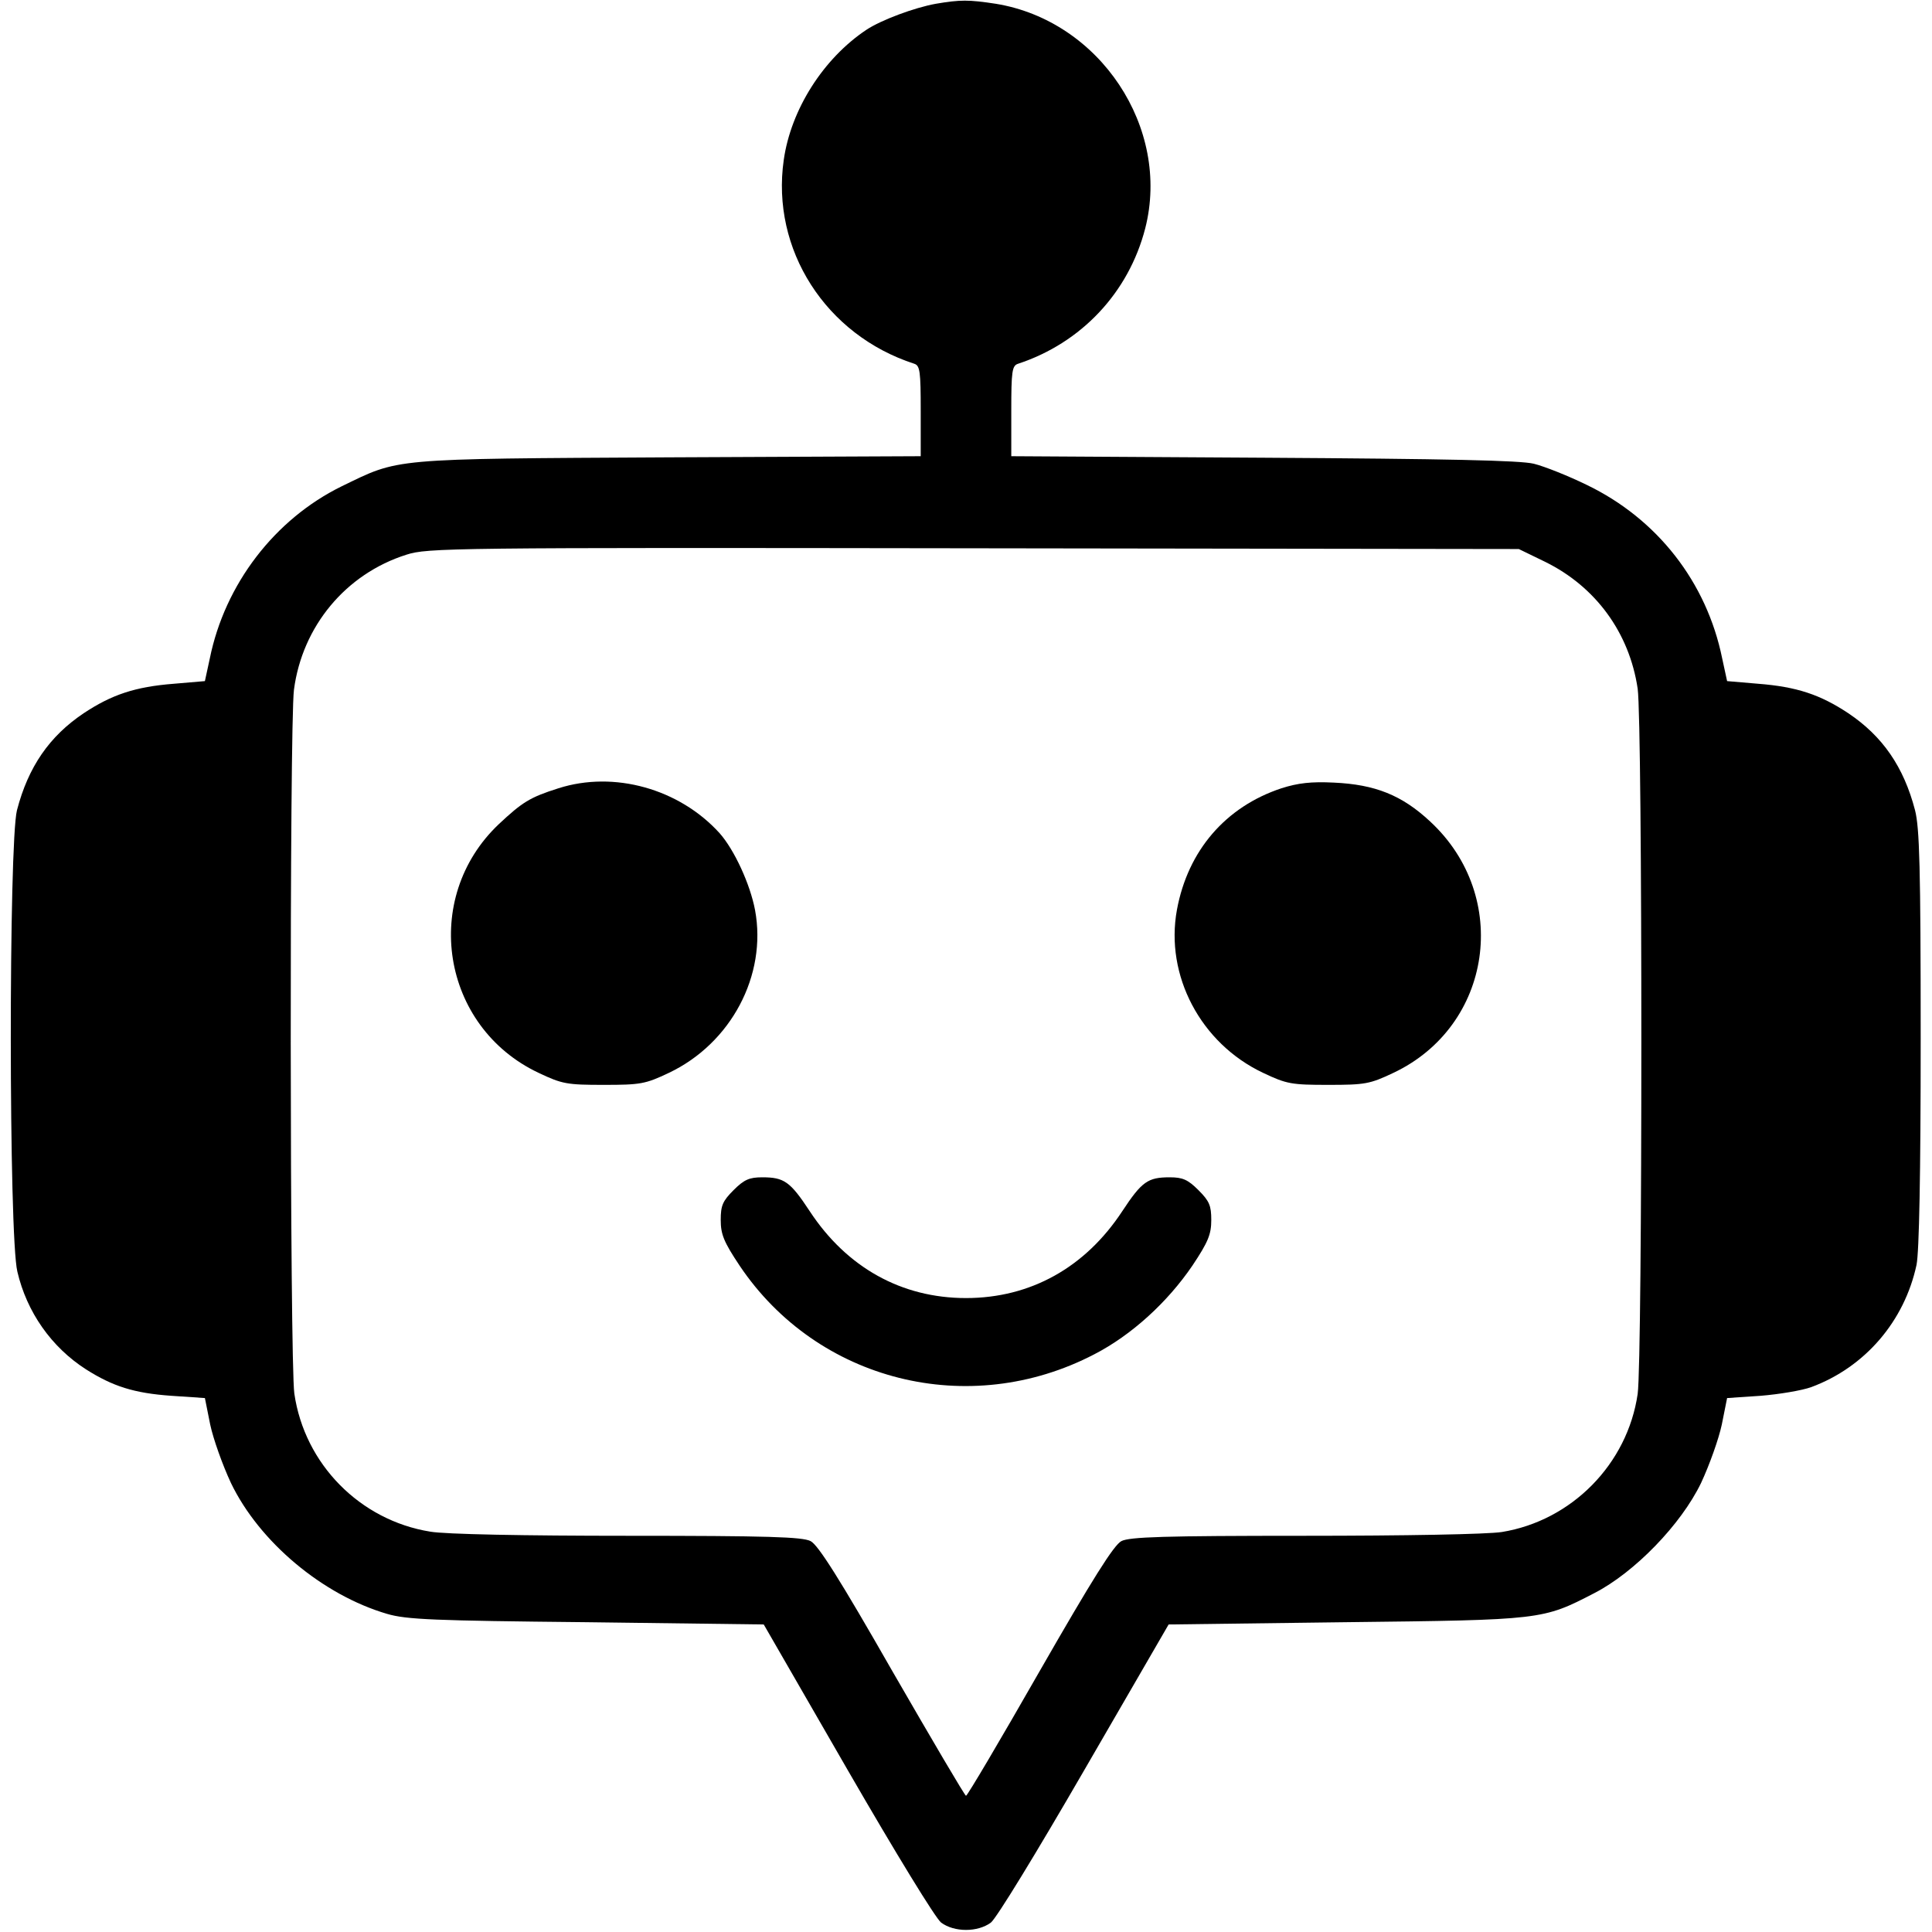<?xml version="1.0" standalone="no"?>
<!DOCTYPE svg PUBLIC "-//W3C//DTD SVG 20010904//EN"
 "http://www.w3.org/TR/2001/REC-SVG-20010904/DTD/svg10.dtd">
<svg version="1.0" xmlns="http://www.w3.org/2000/svg"
 width="512pt" height="512pt" viewBox="0 0 512 512"
 preserveAspectRatio="xMidYMid meet">

<g transform="translate(0,512) scale(0.1,-0.1)"
fill="#000000" stroke="none">
<path d="M2480 5110 c-56 -10 -145 -43 -184 -69 -114 -76 -200 -211 -219 -345
-34 -237 111 -464 346 -540 15 -5 17 -20 17 -125 l0 -120 -667 -3 c-746 -4
-713 -2 -868 -77 -177 -87 -309 -259 -349 -456 l-13 -60 -82 -7 c-103 -8 -165
-29 -239 -78 -91 -61 -147 -142 -177 -257 -22 -86 -22 -1128 1 -1223 25 -107
90 -200 182 -259 71 -45 127 -63 226 -70 l89 -6 14 -70 c8 -38 33 -108 55
-155 75 -156 243 -297 414 -347 51 -15 124 -18 528 -22 l470 -6 222 -385 c130
-225 233 -393 248 -405 35 -26 97 -26 132 0 15 12 119 182 248 405 l223 385
469 6 c521 6 522 6 659 77 107 55 230 182 283 292 22 47 47 117 55 155 l14 70
89 6 c49 4 109 14 134 23 143 53 247 175 279 324 7 35 11 236 11 600 0 454 -3
558 -15 605 -30 115 -86 196 -177 257 -74 49 -136 70 -239 78 l-82 7 -13 60
c-41 202 -172 370 -359 460 -49 24 -112 49 -140 56 -36 9 -231 13 -717 16
l-668 4 0 120 c0 105 2 120 18 125 167 55 293 188 337 359 68 266 -120 550
-396 595 -72 11 -94 11 -159 0z m1615 -1479 c134 -66 223 -188 245 -336 13
-94 13 -1776 0 -1869 -27 -186 -175 -336 -360 -366 -38 -6 -258 -10 -523 -10
-373 0 -463 -3 -485 -14 -20 -10 -77 -101 -217 -345 -104 -182 -192 -331 -195
-330 -3 0 -90 148 -195 330 -140 245 -197 335 -217 345 -22 11 -112 14 -485
14 -273 0 -484 4 -523 11 -186 30 -333 179 -360 366 -12 85 -13 1770 -1 1865
22 168 137 307 298 358 56 18 114 19 1503 17 l1445 -2 70 -34z"/>
<path d="M1480 3031 c-76 -24 -96 -37 -158 -95 -207 -196 -153 -537 105 -659
63 -30 76 -32 173 -32 97 0 110 2 173 32 164 78 260 258 228 431 -13 69 -55
160 -94 204 -107 118 -280 166 -427 119z"/>
<path d="M3396 3031 c-148 -49 -248 -165 -277 -322 -32 -174 63 -354 228 -432
63 -30 76 -32 173 -32 97 0 110 2 173 32 262 124 312 467 97 666 -75 70 -146
98 -255 103 -60 3 -95 -1 -139 -15z"/>
<path d="M1944 1966 c-29 -29 -34 -41 -34 -79 0 -38 8 -58 50 -121 206 -307
608 -408 940 -235 99 51 194 138 260 235 42 63 50 83 50 121 0 38 -5 50 -34
79 -28 28 -42 34 -76 34 -58 0 -74 -11 -126 -90 -98 -149 -243 -230 -414 -230
-171 0 -316 81 -414 230 -52 79 -68 90 -126 90 -34 0 -48 -6 -76 -34z"/>
</g>
</svg>
